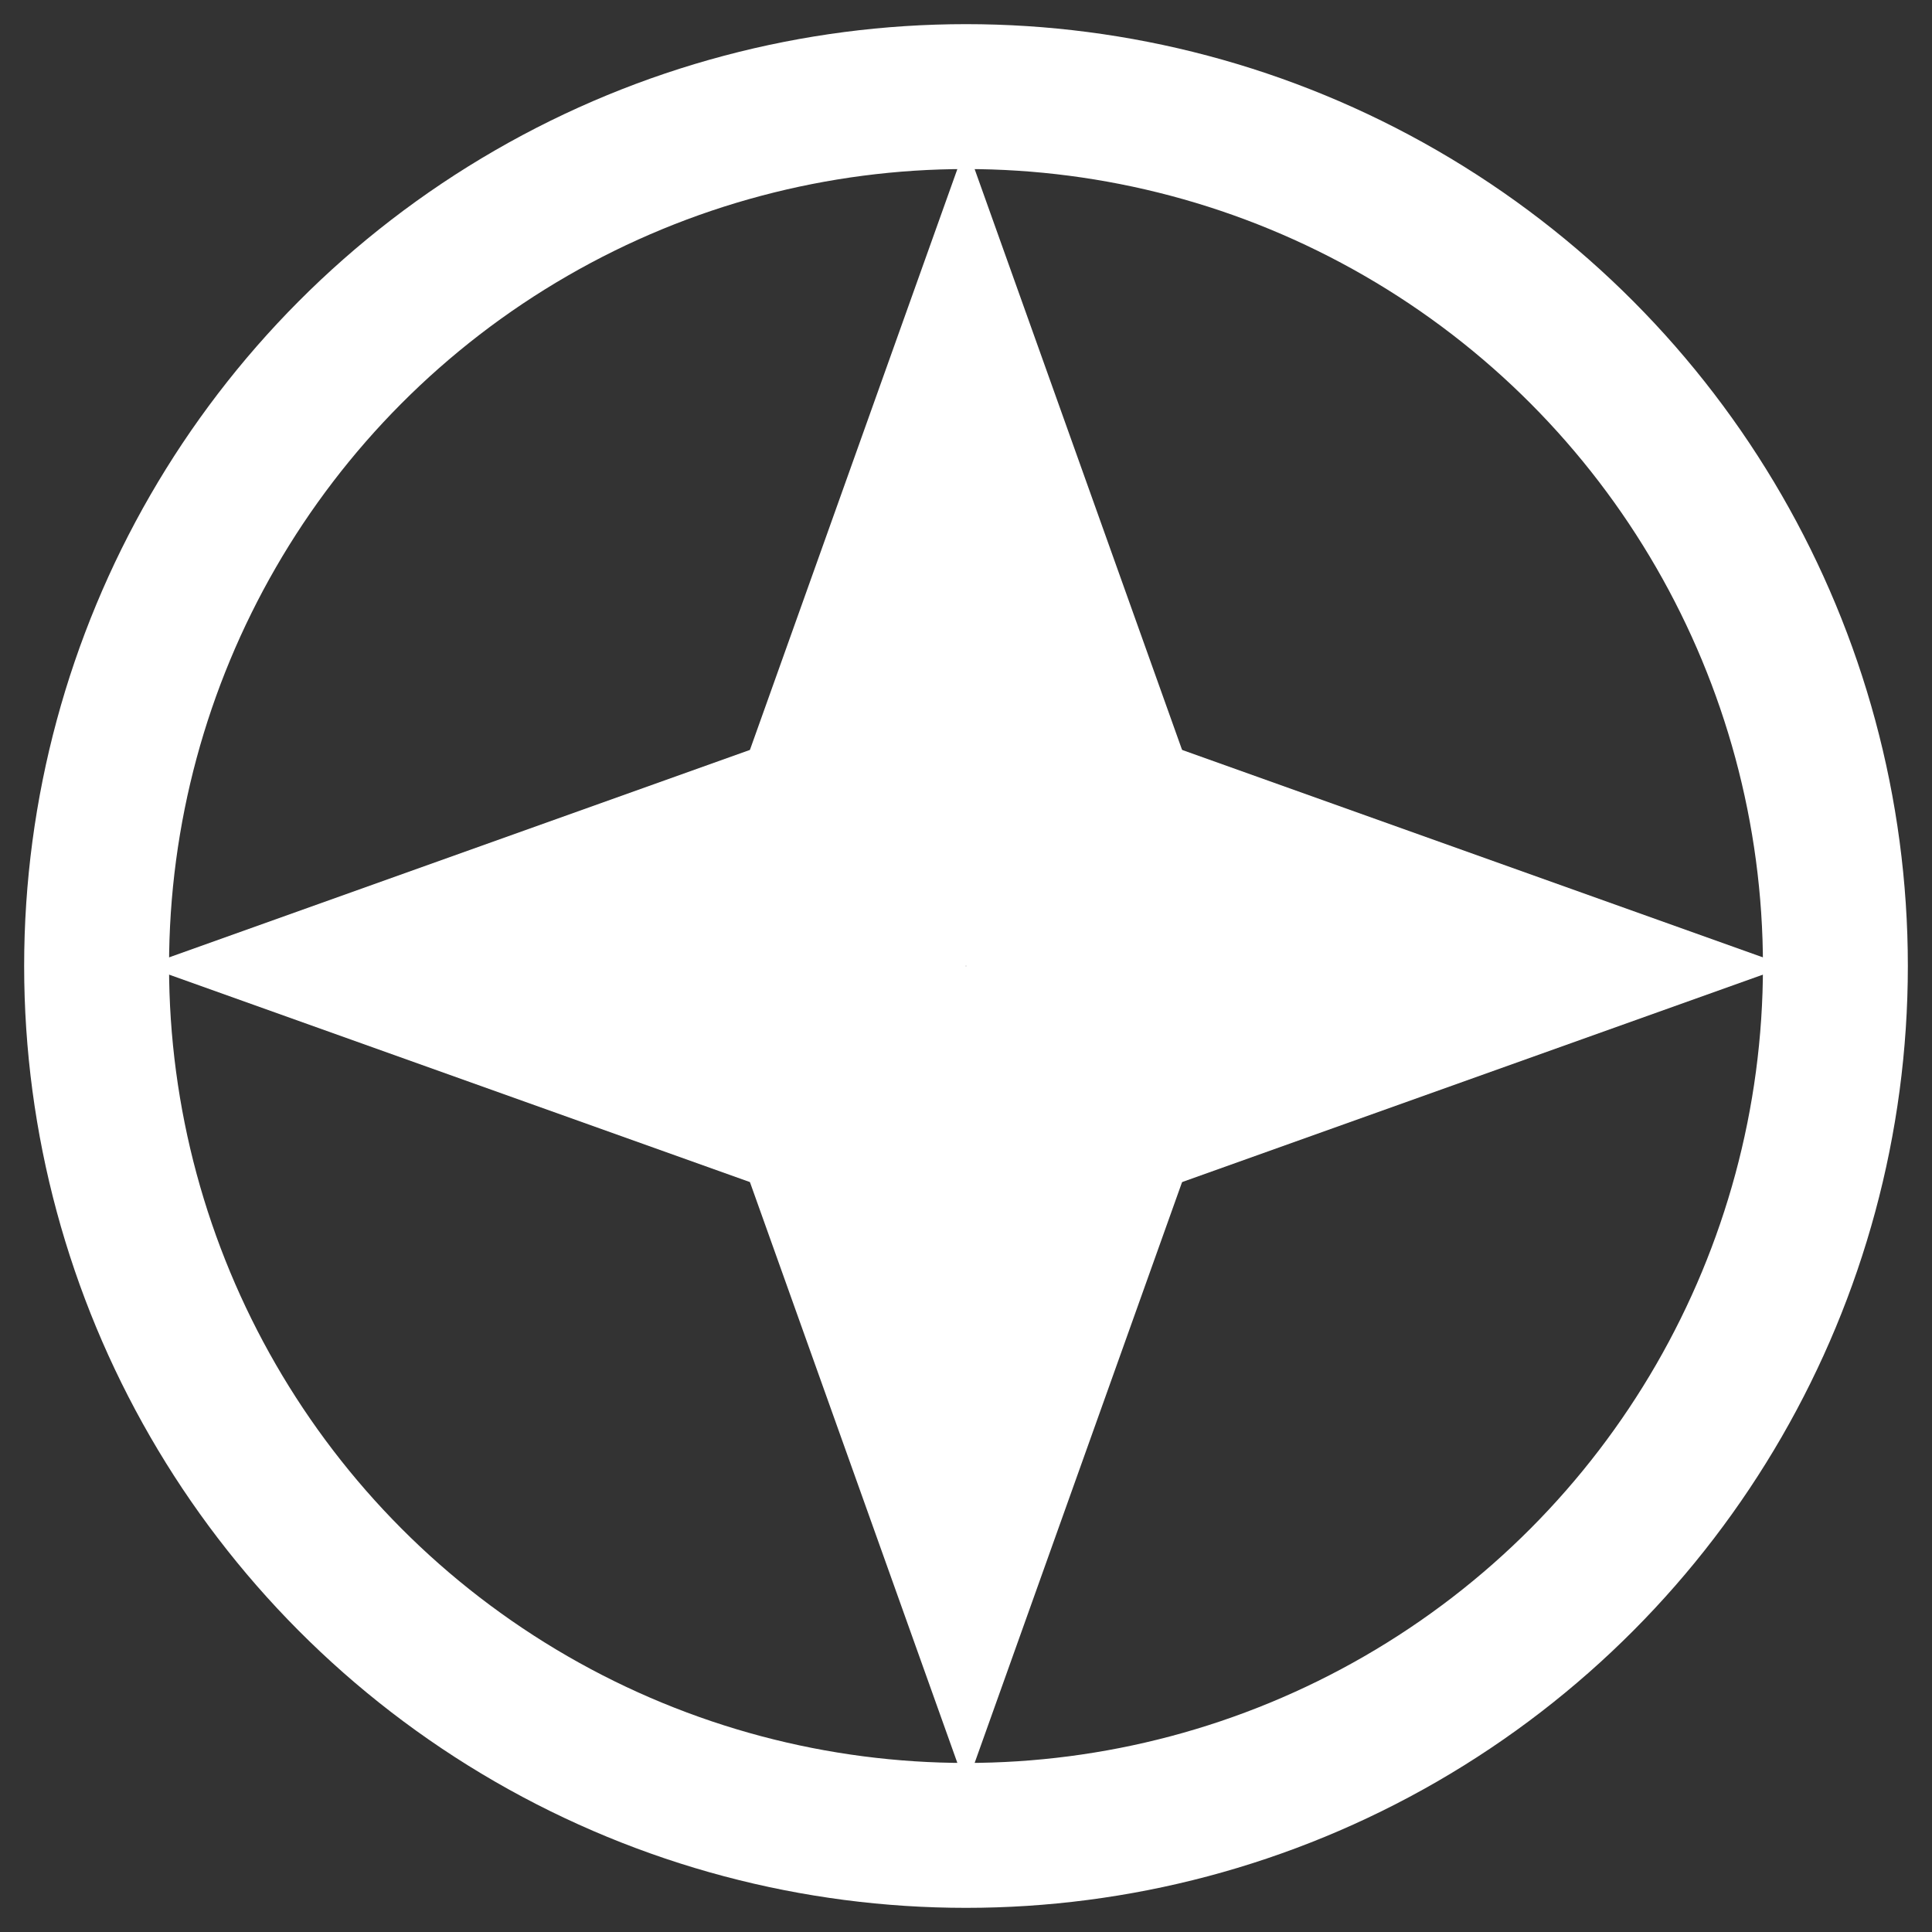 <svg width="40" height="40" viewBox="0 0 40 40" fill="none" xmlns="http://www.w3.org/2000/svg">
  <rect x="0" y="0" width="40" height="40" fill="#333333" stroke="none"/>
  <!-- Outer circle border only -->
  <circle cx="20" cy="20" r="18" fill="none" stroke="white" stroke-width="3"/>
  
  <!-- Compass star pattern - 4 pointed star -->
  <!-- Top point (North) -->
  <path d="M20 3 L15 17 L20 20 L25 17 Z" fill="white"/>
  
  <!-- Right point (East) -->
  <path d="M37 20 L23 15 L20 20 L23 25 Z" fill="white"/>
  
  <!-- Bottom point (South) -->
  <path d="M20 37 L25 23 L20 20 L15 23 Z" fill="white"/>
  
  <!-- Left point (West) -->
  <path d="M3 20 L17 25 L20 20 L17 15 Z" fill="white"/>
  
  <!-- NO center circle - transparent center -->
</svg>
